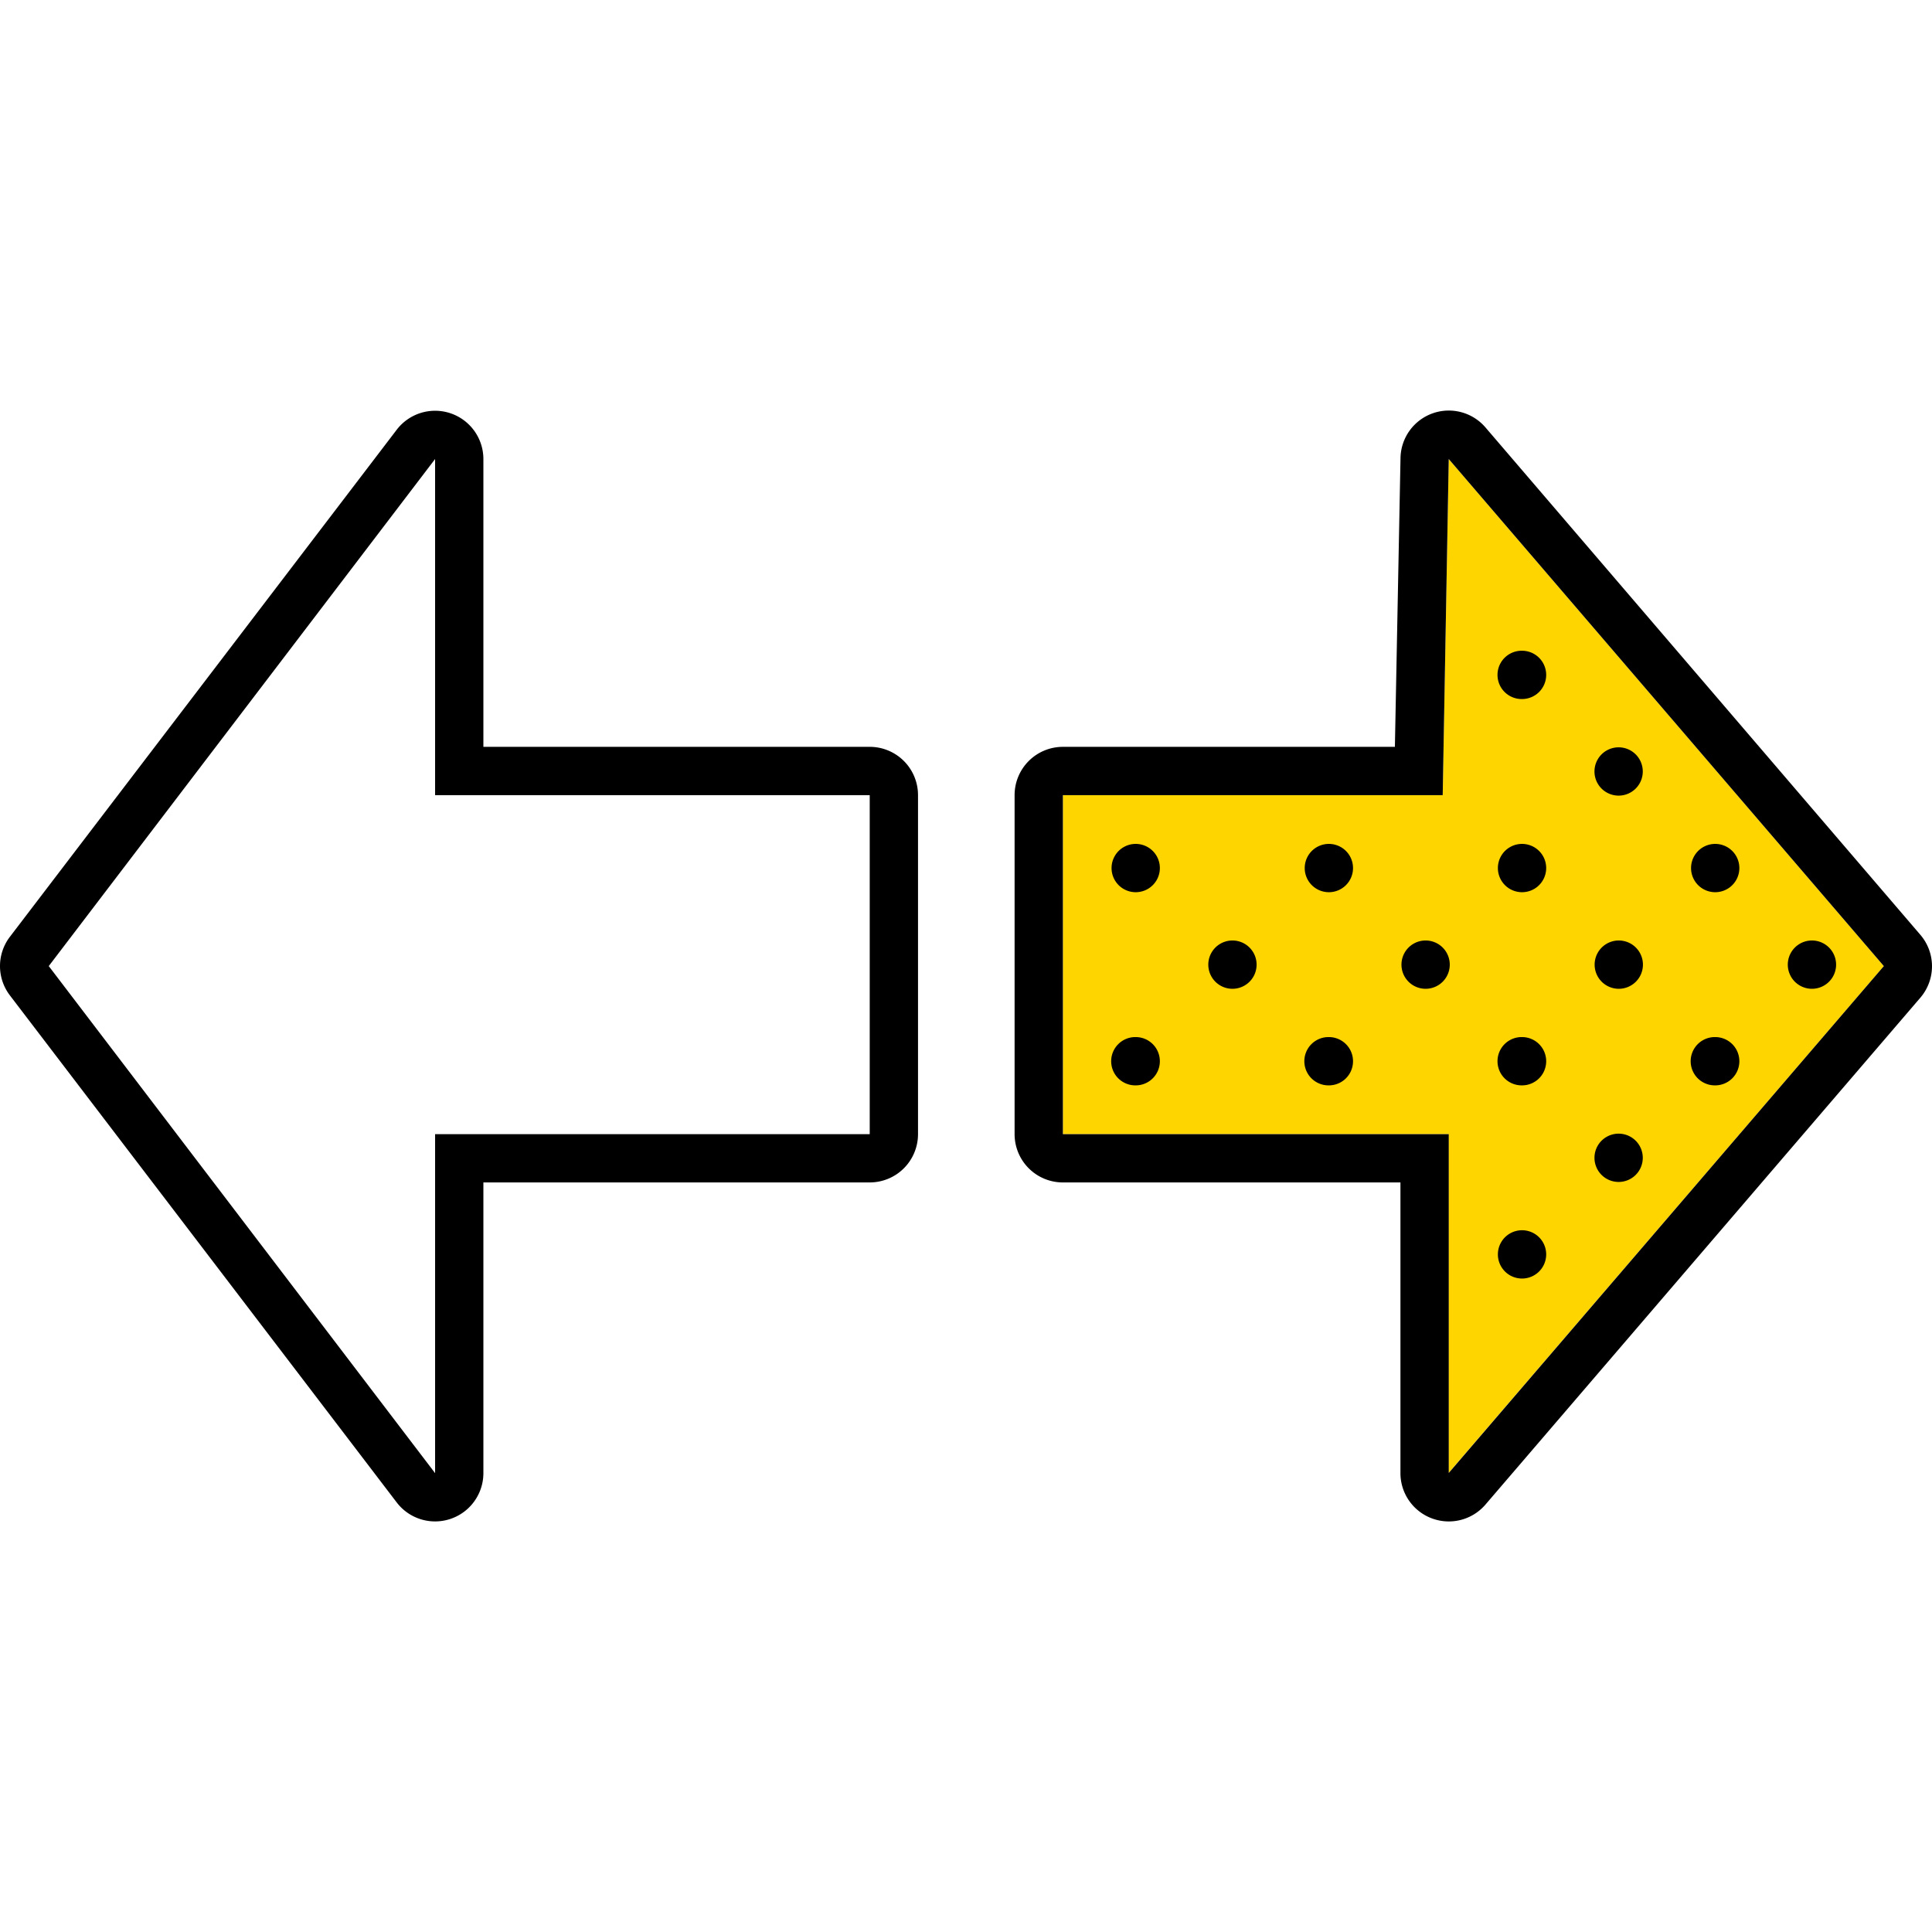 <svg xmlns="http://www.w3.org/2000/svg" width="320" height="320" viewBox="0 0 320 320"><g id="Foundations/Icons/Brand-Icons/Charts-and-Graphs/07-switch" fill="none" fill-rule="evenodd" stroke="none" stroke-width="1"><path id="lg-icon-fill-primary" fill="#FFD500" d="M239.907 244v-56.15h-63.86V131.7h62.91l1-55.67 72.067 83.985z"/><path id="Half-tone" fill="#000" d="M252.034 203.767a4 4 0 1 1 0 7.999 4 4 0 0 1 0-7.999m15.998-15.997a4 4 0 1 1 0 7.999 4 4 0 0 1 0-7.999m-79.987-15.997a4 4 0 1 1 0 7.999 4 4 0 0 1 0-8Zm31.995 0a4 4 0 1 1 0 7.999 4 4 0 0 1 0-8Zm31.994 0a4 4 0 1 1 0 7.999 4 4 0 0 1 0-8Zm31.995 0a4 4 0 1 1 0 7.999 4 4 0 0 1 0-8Zm-79.986-15.997a4 4 0 1 1 0 7.998 4 4 0 0 1 0-7.998m31.994 0a4 4 0 1 1 0 7.998 4 4 0 0 1 0-7.998m31.995 0a4 4 0 1 1 0 7.998 4 4 0 0 1 0-7.998m31.994 0a4 4 0 1 1 0 7.998 4 4 0 0 1 0-7.998m-111.98-15.998a4 4 0 1 1 0 7.999 4 4 0 0 1 0-7.999m31.994 0a4 4 0 1 1 0 7.999 4 4 0 0 1 0-7.999m31.994 0a4 4 0 1 1 0 7.999 4 4 0 0 1 0-7.999m31.995 0a4 4 0 1 1 0 7.999 4 4 0 0 1 0-7.999m-15.997-15.997a4 4 0 1 1 0 7.999 4 4 0 0 1 0-7.999m-15.998-15.997a4 4 0 1 1 0 7.999 4 4 0 0 1 0-8Z"/><path id="Outlines" fill="#000" d="M237.254 68.474a8 8 0 0 1 8.781 2.316l71.988 83.986a8 8 0 0 1 .07 10.448l-72.058 83.986a8 8 0 0 1-8.848 2.29 8 8 0 0 1-5.23-7.5v-48.15h-55.91a8 8 0 0 1-7.998-7.999V131.7a8 8 0 0 1 7.999-7.999h54.99l.93-47.842a8 8 0 0 1 5.286-7.385M65.707 71.18a7.999 7.999 0 0 1 14.357 4.85v47.67h63.989a8 8 0 0 1 7.999 7.999v56.15a8 8 0 0 1-7.999 7.999H80.064V244a7.999 7.999 0 0 1-14.357 4.85l-64.07-83.986a8 8 0 0 1 0-9.698Zm6.358 4.85L8.076 160.014 72.066 244v-56.15h71.987V131.7H72.065zm167.892 0-1 55.67h-62.91v56.15h63.91v56.12l72.067-83.955-72.067-83.986Z"/></g></svg>